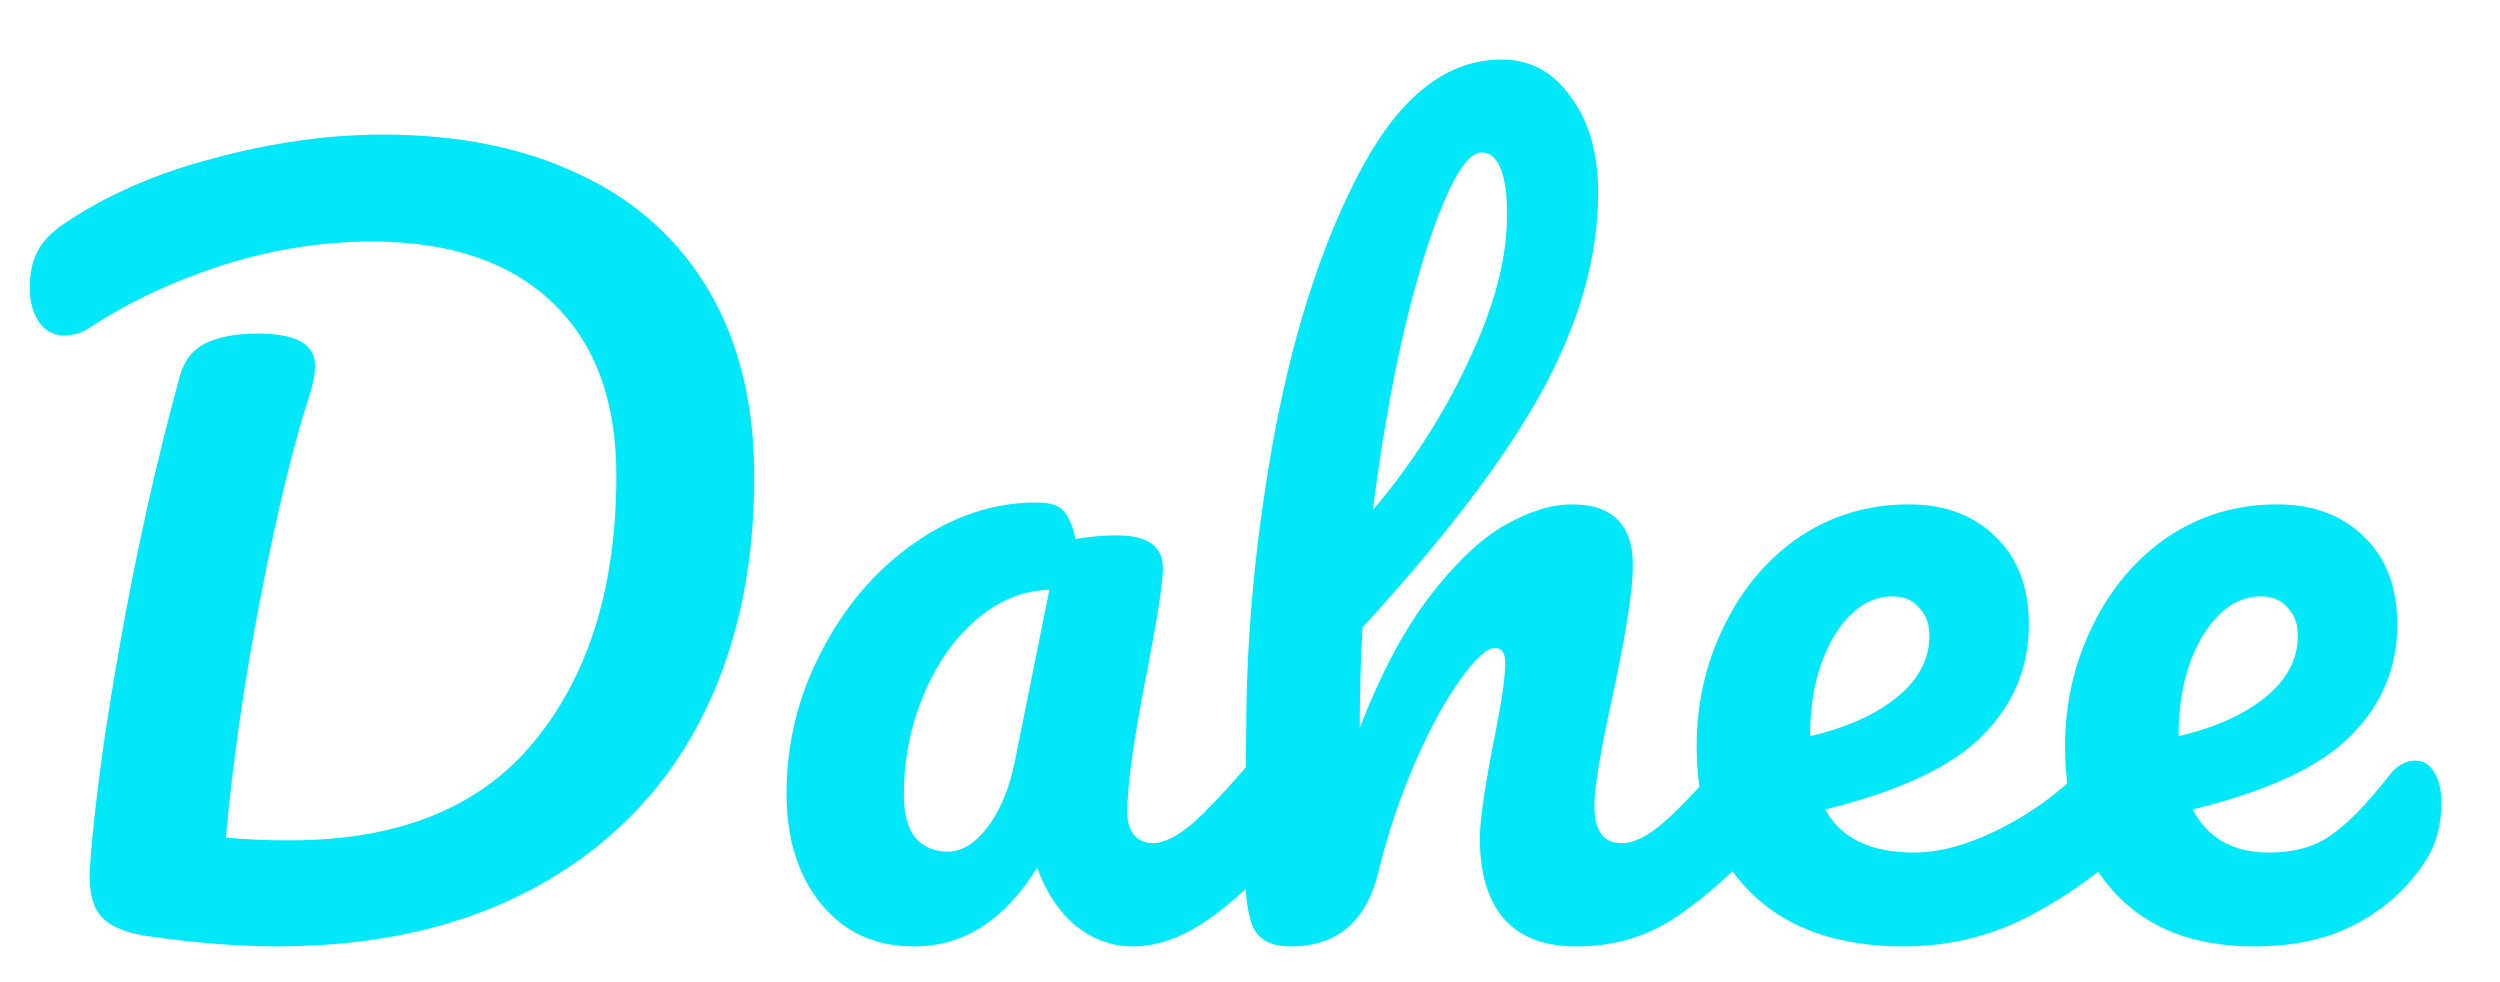 <svg width="84" height="33" viewBox="0 0 84 33" fill="none" xmlns="http://www.w3.org/2000/svg">
<g filter="url(#filter0_d_130_1080)">
<path d="M81.149 23.556C81.423 23.556 81.633 23.682 81.78 23.934C81.948 24.187 82.032 24.534 82.032 24.975C82.032 25.732 81.854 26.384 81.496 26.93C80.907 27.834 80.13 28.538 79.163 29.043C78.217 29.548 77.081 29.8 75.757 29.8C73.739 29.8 72.173 29.201 71.058 28.002C69.944 26.783 69.387 25.143 69.387 23.083C69.387 21.633 69.692 20.287 70.302 19.047C70.911 17.785 71.752 16.787 72.824 16.051C73.918 15.315 75.147 14.947 76.514 14.947C77.733 14.947 78.711 15.315 79.447 16.051C80.182 16.766 80.55 17.743 80.55 18.984C80.55 20.434 80.025 21.685 78.973 22.736C77.943 23.766 76.177 24.586 73.676 25.196C74.18 26.163 75.032 26.646 76.23 26.646C77.092 26.646 77.796 26.447 78.343 26.047C78.91 25.648 79.562 24.975 80.298 24.029C80.55 23.714 80.834 23.556 81.149 23.556ZM75.978 18.038C75.2 18.038 74.538 18.49 73.991 19.394C73.466 20.298 73.203 21.391 73.203 22.673V22.736C74.443 22.442 75.421 22 76.135 21.412C76.85 20.823 77.207 20.14 77.207 19.362C77.207 18.963 77.092 18.647 76.861 18.416C76.65 18.164 76.356 18.038 75.978 18.038Z" fill="#03E8F9"/>
</g>
<g filter="url(#filter1_d_130_1080)">
<path d="M71.545 22.61C71.818 22.61 72.028 22.736 72.175 22.988C72.344 23.241 72.428 23.588 72.428 24.029C72.428 24.87 72.228 25.522 71.829 25.984C71.051 26.93 69.947 27.803 68.517 28.602C67.109 29.4 65.595 29.8 63.977 29.8C61.769 29.8 60.056 29.201 58.836 28.002C57.617 26.804 57.007 25.164 57.007 23.083C57.007 21.633 57.312 20.287 57.922 19.047C58.532 17.785 59.373 16.787 60.445 16.051C61.538 15.315 62.768 14.947 64.134 14.947C65.353 14.947 66.331 15.315 67.067 16.051C67.803 16.766 68.171 17.743 68.171 18.984C68.171 20.434 67.645 21.685 66.594 22.736C65.564 23.766 63.808 24.586 61.328 25.196C61.853 26.163 62.852 26.646 64.323 26.646C65.269 26.646 66.342 26.321 67.54 25.669C68.759 24.996 69.81 24.124 70.693 23.052C70.946 22.757 71.229 22.61 71.545 22.61ZM63.598 18.038C62.82 18.038 62.158 18.49 61.611 19.394C61.086 20.298 60.823 21.391 60.823 22.673V22.736C62.063 22.442 63.041 22 63.756 21.412C64.471 20.823 64.828 20.14 64.828 19.362C64.828 18.963 64.712 18.647 64.481 18.416C64.271 18.164 63.977 18.038 63.598 18.038Z" fill="#03E8F9"/>
</g>
<g filter="url(#filter2_d_130_1080)">
<path d="M59.153 22.61C59.426 22.61 59.637 22.736 59.784 22.988C59.952 23.241 60.036 23.588 60.036 24.029C60.036 24.87 59.837 25.522 59.437 25.984C58.47 27.098 57.471 28.013 56.441 28.728C55.432 29.442 54.276 29.8 52.972 29.8C51.9 29.8 51.091 29.495 50.544 28.885C49.998 28.255 49.724 27.351 49.724 26.173C49.724 25.585 49.872 24.534 50.166 23.02C50.439 21.695 50.576 20.781 50.576 20.276C50.576 19.94 50.46 19.772 50.229 19.772C49.956 19.772 49.567 20.129 49.062 20.844C48.558 21.538 48.053 22.463 47.549 23.619C47.044 24.775 46.634 25.995 46.319 27.277C45.919 28.959 44.931 29.8 43.355 29.8C42.724 29.8 42.303 29.579 42.093 29.138C41.904 28.675 41.809 27.855 41.809 26.678C41.809 26.005 41.82 25.469 41.841 25.07L41.873 22.547C41.873 19.309 42.198 15.935 42.85 12.425C43.523 8.914 44.5 5.97 45.783 3.595C47.086 1.198 48.642 0 50.45 0C51.417 0 52.195 0.42 52.783 1.261C53.393 2.081 53.698 3.153 53.698 4.478C53.698 6.601 53.078 8.809 51.837 11.1C50.597 13.37 48.579 16.03 45.783 19.078C45.72 20.171 45.688 21.296 45.688 22.452C46.382 20.665 47.149 19.215 47.99 18.101C48.852 16.965 49.693 16.156 50.513 15.672C51.354 15.189 52.121 14.947 52.815 14.947C54.181 14.947 54.865 15.63 54.865 16.997C54.865 17.817 54.633 19.299 54.171 21.443C53.771 23.272 53.572 24.481 53.572 25.07C53.572 25.911 53.877 26.331 54.486 26.331C54.907 26.331 55.401 26.079 55.968 25.574C56.557 25.049 57.335 24.208 58.302 23.052C58.554 22.757 58.838 22.61 59.153 22.61ZM49.788 3.122C49.409 3.122 48.989 3.668 48.526 4.762C48.064 5.834 47.612 7.295 47.17 9.145C46.75 10.974 46.403 12.971 46.13 15.136C47.433 13.602 48.505 11.93 49.346 10.123C50.208 8.315 50.639 6.675 50.639 5.203C50.639 4.53 50.565 4.015 50.418 3.658C50.271 3.301 50.061 3.122 49.788 3.122Z" fill="#03E8F9"/>
</g>
<g filter="url(#filter3_d_130_1080)">
<path d="M30.718 29.8C29.415 29.8 28.374 29.327 27.596 28.381C26.818 27.435 26.429 26.195 26.429 24.66C26.429 22.978 26.818 21.391 27.596 19.898C28.374 18.385 29.404 17.176 30.686 16.272C31.99 15.347 33.367 14.884 34.818 14.884C35.28 14.884 35.585 14.979 35.732 15.168C35.9 15.336 36.037 15.652 36.142 16.114C36.583 16.03 37.046 15.988 37.529 15.988C38.559 15.988 39.075 16.356 39.075 17.092C39.075 17.533 38.917 18.584 38.602 20.245C38.118 22.663 37.876 24.345 37.876 25.291C37.876 25.606 37.95 25.858 38.097 26.047C38.265 26.237 38.475 26.331 38.728 26.331C39.127 26.331 39.611 26.079 40.178 25.574C40.746 25.049 41.513 24.208 42.48 23.052C42.733 22.757 43.016 22.61 43.332 22.61C43.605 22.61 43.815 22.736 43.962 22.989C44.131 23.241 44.215 23.588 44.215 24.029C44.215 24.87 44.015 25.522 43.615 25.984C42.754 27.056 41.839 27.96 40.872 28.696C39.905 29.432 38.969 29.8 38.066 29.8C37.372 29.8 36.73 29.569 36.142 29.106C35.574 28.623 35.143 27.971 34.849 27.151C33.756 28.917 32.379 29.8 30.718 29.8ZM31.853 26.615C32.316 26.615 32.757 26.342 33.178 25.795C33.598 25.248 33.903 24.523 34.092 23.619L35.259 17.817C34.376 17.838 33.556 18.174 32.799 18.826C32.063 19.457 31.475 20.298 31.033 21.349C30.592 22.4 30.371 23.514 30.371 24.691C30.371 25.343 30.497 25.827 30.75 26.142C31.023 26.457 31.391 26.615 31.853 26.615Z" fill="#03E8F9"/>
</g>
<g filter="url(#filter4_d_130_1080)">
<path d="M9.293 29.799C8.074 29.799 6.697 29.694 5.163 29.484C4.322 29.379 3.743 29.158 3.428 28.822C3.113 28.485 2.976 27.939 3.018 27.182C3.165 25.1 3.512 22.536 4.059 19.487C4.605 16.418 5.268 13.464 6.045 10.626C6.193 10.101 6.487 9.733 6.928 9.523C7.37 9.312 7.948 9.207 8.663 9.207C9.945 9.207 10.586 9.565 10.586 10.279C10.586 10.574 10.523 10.91 10.397 11.289C9.851 12.97 9.304 15.23 8.757 18.068C8.211 20.885 7.822 23.576 7.591 26.141C8.221 26.204 8.936 26.236 9.735 26.236C13.414 26.236 16.157 25.122 17.965 22.893C19.794 20.665 20.709 17.69 20.709 13.969C20.709 11.467 19.994 9.533 18.564 8.167C17.135 6.8 15.117 6.117 12.51 6.117C10.828 6.117 9.157 6.38 7.496 6.905C5.856 7.431 4.374 8.125 3.05 8.986C2.776 9.176 2.482 9.27 2.167 9.27C1.809 9.27 1.526 9.123 1.315 8.829C1.105 8.513 1 8.135 1 7.694C1 7.189 1.084 6.779 1.252 6.464C1.42 6.127 1.704 5.823 2.104 5.549C3.554 4.561 5.257 3.815 7.212 3.31C9.167 2.785 11.049 2.522 12.857 2.522C15.422 2.522 17.64 2.974 19.511 3.878C21.382 4.761 22.822 6.064 23.831 7.788C24.84 9.512 25.344 11.593 25.344 14.032C25.344 17.206 24.714 19.981 23.452 22.357C22.191 24.712 20.352 26.541 17.934 27.844C15.516 29.147 12.636 29.799 9.293 29.799Z" fill="#03E8F9"/>
</g>
<defs>
<filter id="filter0_d_130_1080" x="68.387" y="14.947" width="14.645" height="17.852" filterUnits="userSpaceOnUse" color-interpolation-filters="sRGB">
<feFlood flood-opacity="0" result="BackgroundImageFix"/>
<feColorMatrix in="SourceAlpha" type="matrix" values="0 0 0 0 0 0 0 0 0 0 0 0 0 0 0 0 0 0 127 0" result="hardAlpha"/>
<feOffset dy="2"/>
<feGaussianBlur stdDeviation="0.5"/>
<feComposite in2="hardAlpha" operator="out"/>
<feColorMatrix type="matrix" values="0 0 0 0 0 0 0 0 0 0 0 0 0 0 0 0 0 0 0.25 0"/>
<feBlend mode="normal" in2="BackgroundImageFix" result="effect1_dropShadow_130_1080"/>
<feBlend mode="normal" in="SourceGraphic" in2="effect1_dropShadow_130_1080" result="shape"/>
</filter>
<filter id="filter1_d_130_1080" x="56.007" y="14.947" width="17.42" height="17.852" filterUnits="userSpaceOnUse" color-interpolation-filters="sRGB">
<feFlood flood-opacity="0" result="BackgroundImageFix"/>
<feColorMatrix in="SourceAlpha" type="matrix" values="0 0 0 0 0 0 0 0 0 0 0 0 0 0 0 0 0 0 127 0" result="hardAlpha"/>
<feOffset dy="2"/>
<feGaussianBlur stdDeviation="0.5"/>
<feComposite in2="hardAlpha" operator="out"/>
<feColorMatrix type="matrix" values="0 0 0 0 0 0 0 0 0 0 0 0 0 0 0 0 0 0 0.25 0"/>
<feBlend mode="normal" in2="BackgroundImageFix" result="effect1_dropShadow_130_1080"/>
<feBlend mode="normal" in="SourceGraphic" in2="effect1_dropShadow_130_1080" result="shape"/>
</filter>
<filter id="filter2_d_130_1080" x="40.809" y="0" width="20.227" height="32.8" filterUnits="userSpaceOnUse" color-interpolation-filters="sRGB">
<feFlood flood-opacity="0" result="BackgroundImageFix"/>
<feColorMatrix in="SourceAlpha" type="matrix" values="0 0 0 0 0 0 0 0 0 0 0 0 0 0 0 0 0 0 127 0" result="hardAlpha"/>
<feOffset dy="2"/>
<feGaussianBlur stdDeviation="0.5"/>
<feComposite in2="hardAlpha" operator="out"/>
<feColorMatrix type="matrix" values="0 0 0 0 0 0 0 0 0 0 0 0 0 0 0 0 0 0 0.25 0"/>
<feBlend mode="normal" in2="BackgroundImageFix" result="effect1_dropShadow_130_1080"/>
<feBlend mode="normal" in="SourceGraphic" in2="effect1_dropShadow_130_1080" result="shape"/>
</filter>
<filter id="filter3_d_130_1080" x="25.429" y="14.884" width="19.785" height="17.916" filterUnits="userSpaceOnUse" color-interpolation-filters="sRGB">
<feFlood flood-opacity="0" result="BackgroundImageFix"/>
<feColorMatrix in="SourceAlpha" type="matrix" values="0 0 0 0 0 0 0 0 0 0 0 0 0 0 0 0 0 0 127 0" result="hardAlpha"/>
<feOffset dy="2"/>
<feGaussianBlur stdDeviation="0.5"/>
<feComposite in2="hardAlpha" operator="out"/>
<feColorMatrix type="matrix" values="0 0 0 0 0 0 0 0 0 0 0 0 0 0 0 0 0 0 0.25 0"/>
<feBlend mode="normal" in2="BackgroundImageFix" result="effect1_dropShadow_130_1080"/>
<feBlend mode="normal" in="SourceGraphic" in2="effect1_dropShadow_130_1080" result="shape"/>
</filter>
<filter id="filter4_d_130_1080" x="0" y="2.522" width="26.344" height="30.277" filterUnits="userSpaceOnUse" color-interpolation-filters="sRGB">
<feFlood flood-opacity="0" result="BackgroundImageFix"/>
<feColorMatrix in="SourceAlpha" type="matrix" values="0 0 0 0 0 0 0 0 0 0 0 0 0 0 0 0 0 0 127 0" result="hardAlpha"/>
<feOffset dy="2"/>
<feGaussianBlur stdDeviation="0.5"/>
<feComposite in2="hardAlpha" operator="out"/>
<feColorMatrix type="matrix" values="0 0 0 0 0 0 0 0 0 0 0 0 0 0 0 0 0 0 0.25 0"/>
<feBlend mode="normal" in2="BackgroundImageFix" result="effect1_dropShadow_130_1080"/>
<feBlend mode="normal" in="SourceGraphic" in2="effect1_dropShadow_130_1080" result="shape"/>
</filter>
</defs>
</svg>
